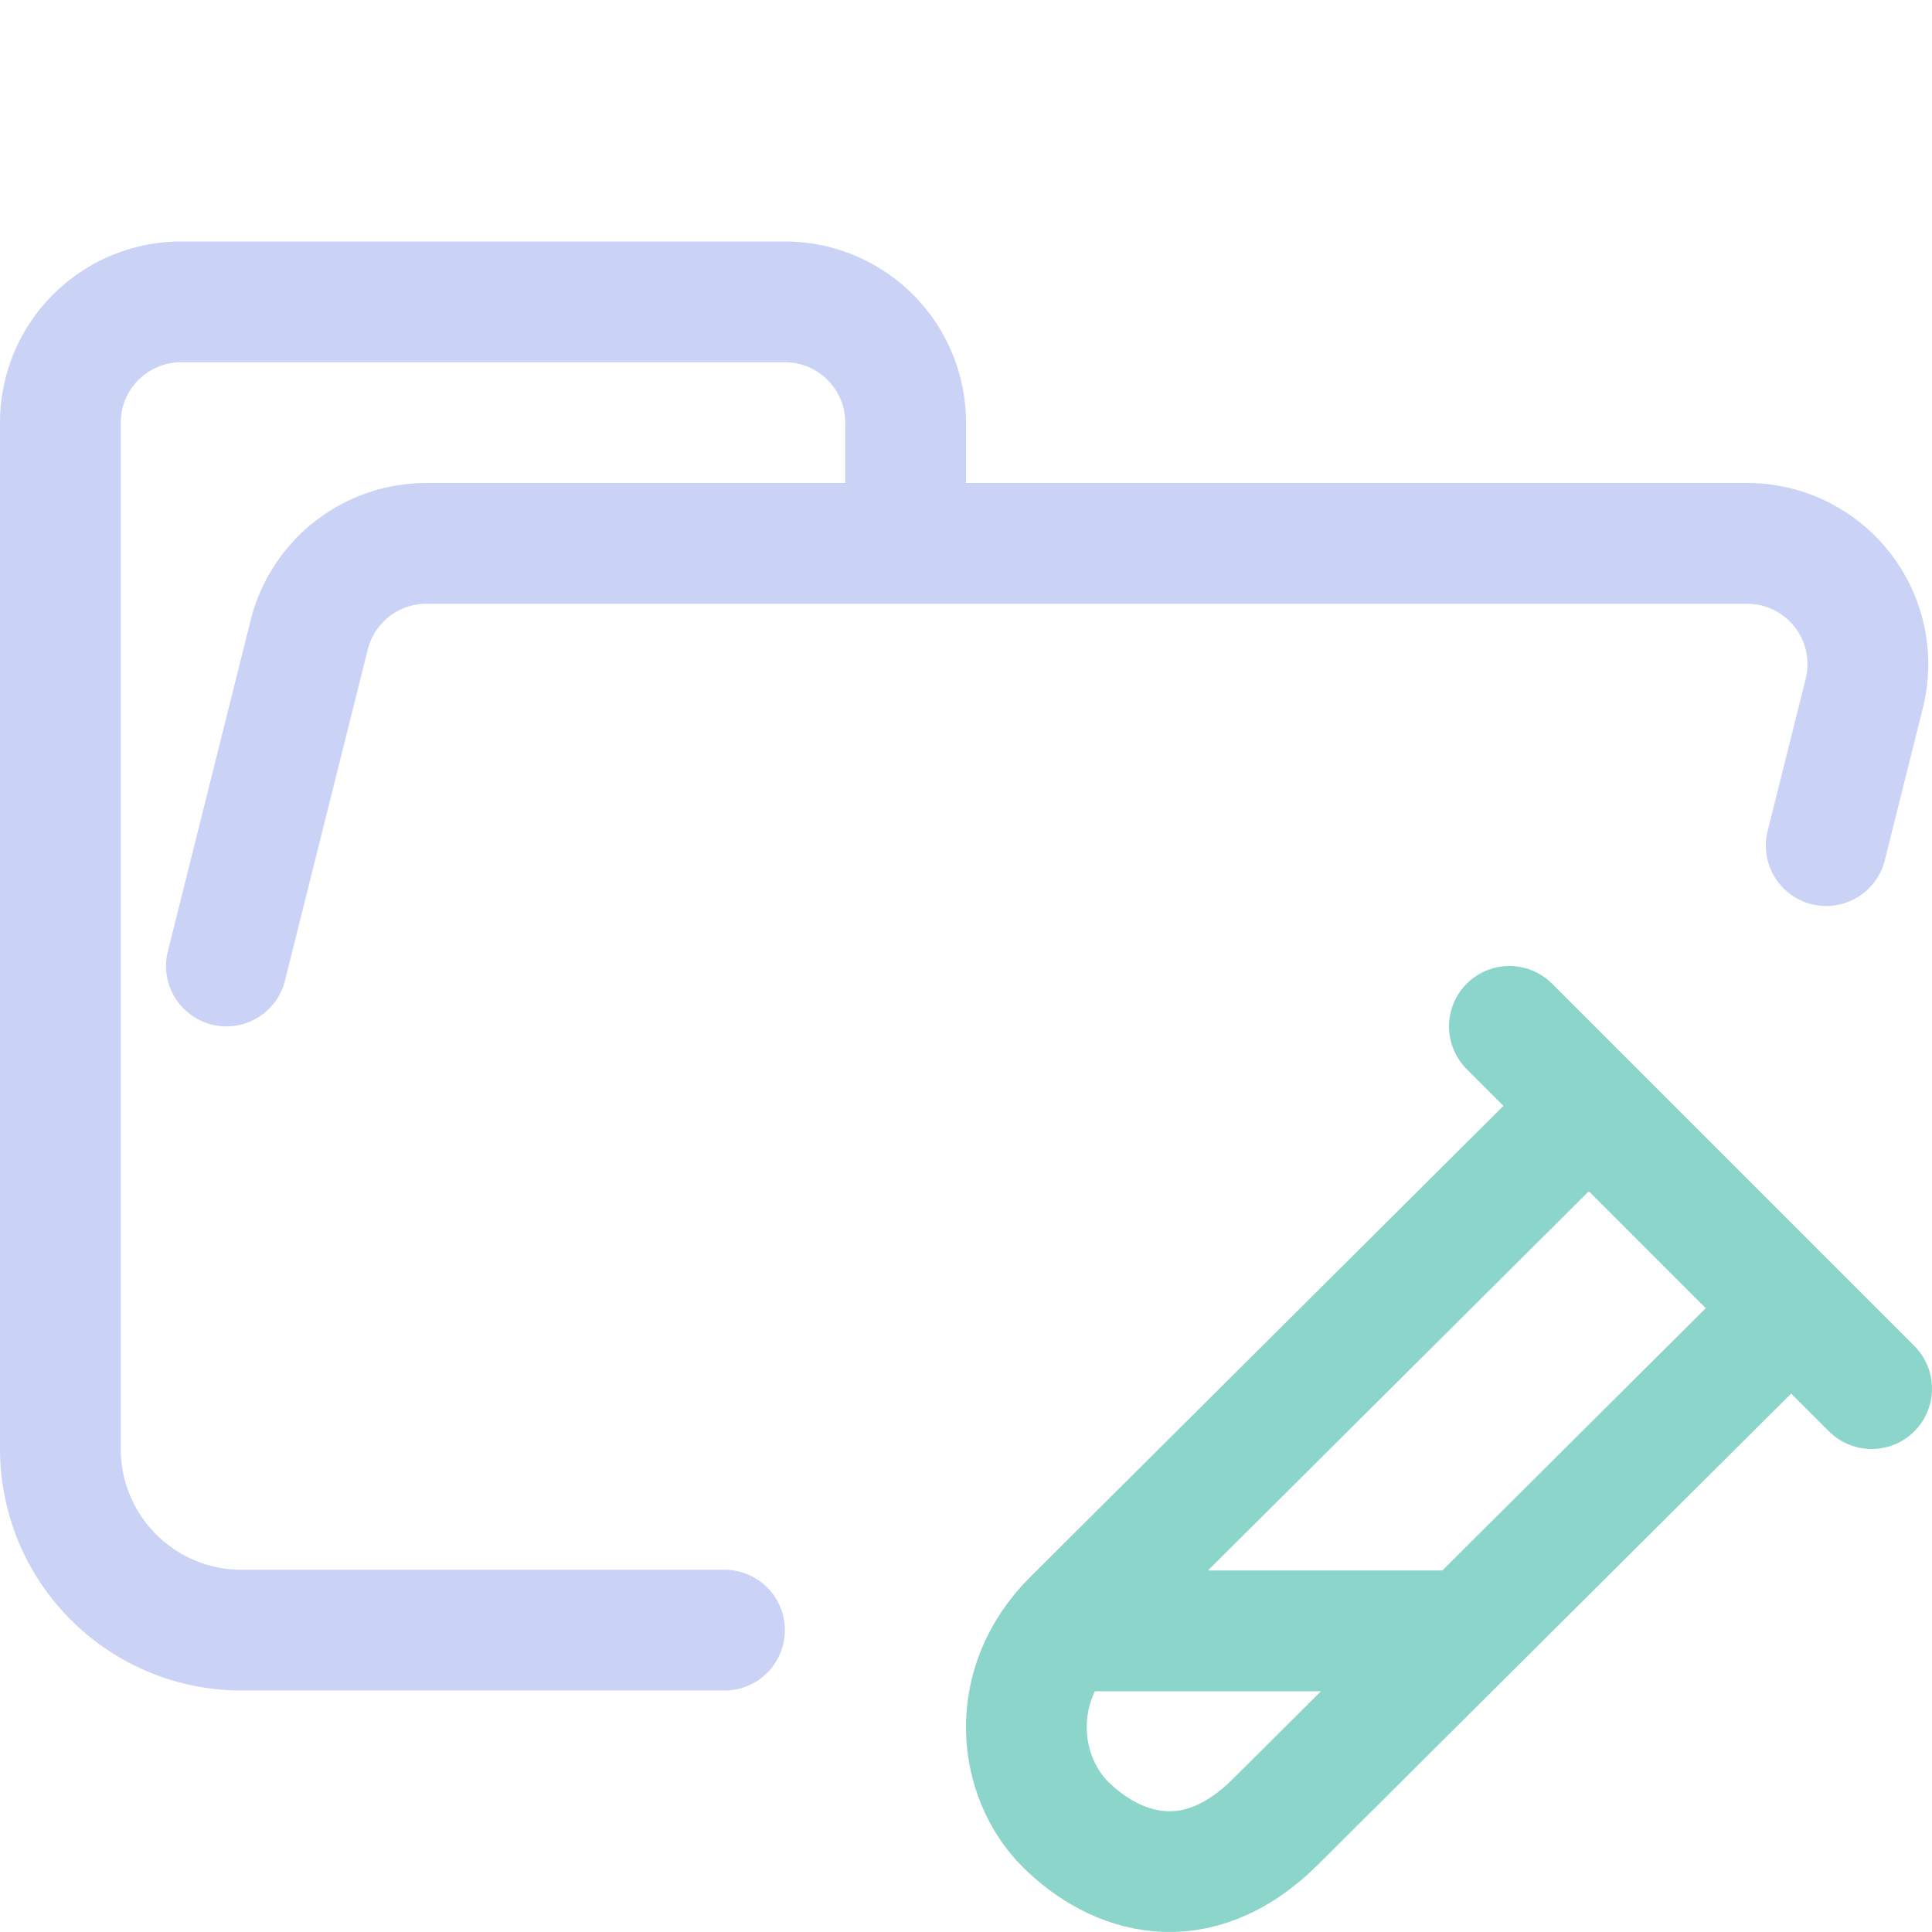 <svg xmlns="http://www.w3.org/2000/svg" viewBox="0 0 16 16"><g fill="none" stroke-linecap="round" stroke-linejoin="round"><path stroke="#cad3f5" d="m1.875 8l.686-2.743a1 1 0 0 1 .97-.757h10.938a1 1 0 0 1 .97 1.243l-.315 1.26M6 13.5H2.004A1.5 1.5 0 0 1 .5 12V3.5a1 1 0 0 1 1-1h5a1 1 0 0 1 1 1v1"/><path stroke="#8bd5ca" d="m13.158 9.16l-4.272 4.253c-.558.555-.45 1.31-.064 1.694c.406.404 1.077.641 1.743-.022l4.269-4.25M12.5 8.5l.5.5l1 1l1 1l.5.5m-3.478 2.006H8.96"/></g></svg>